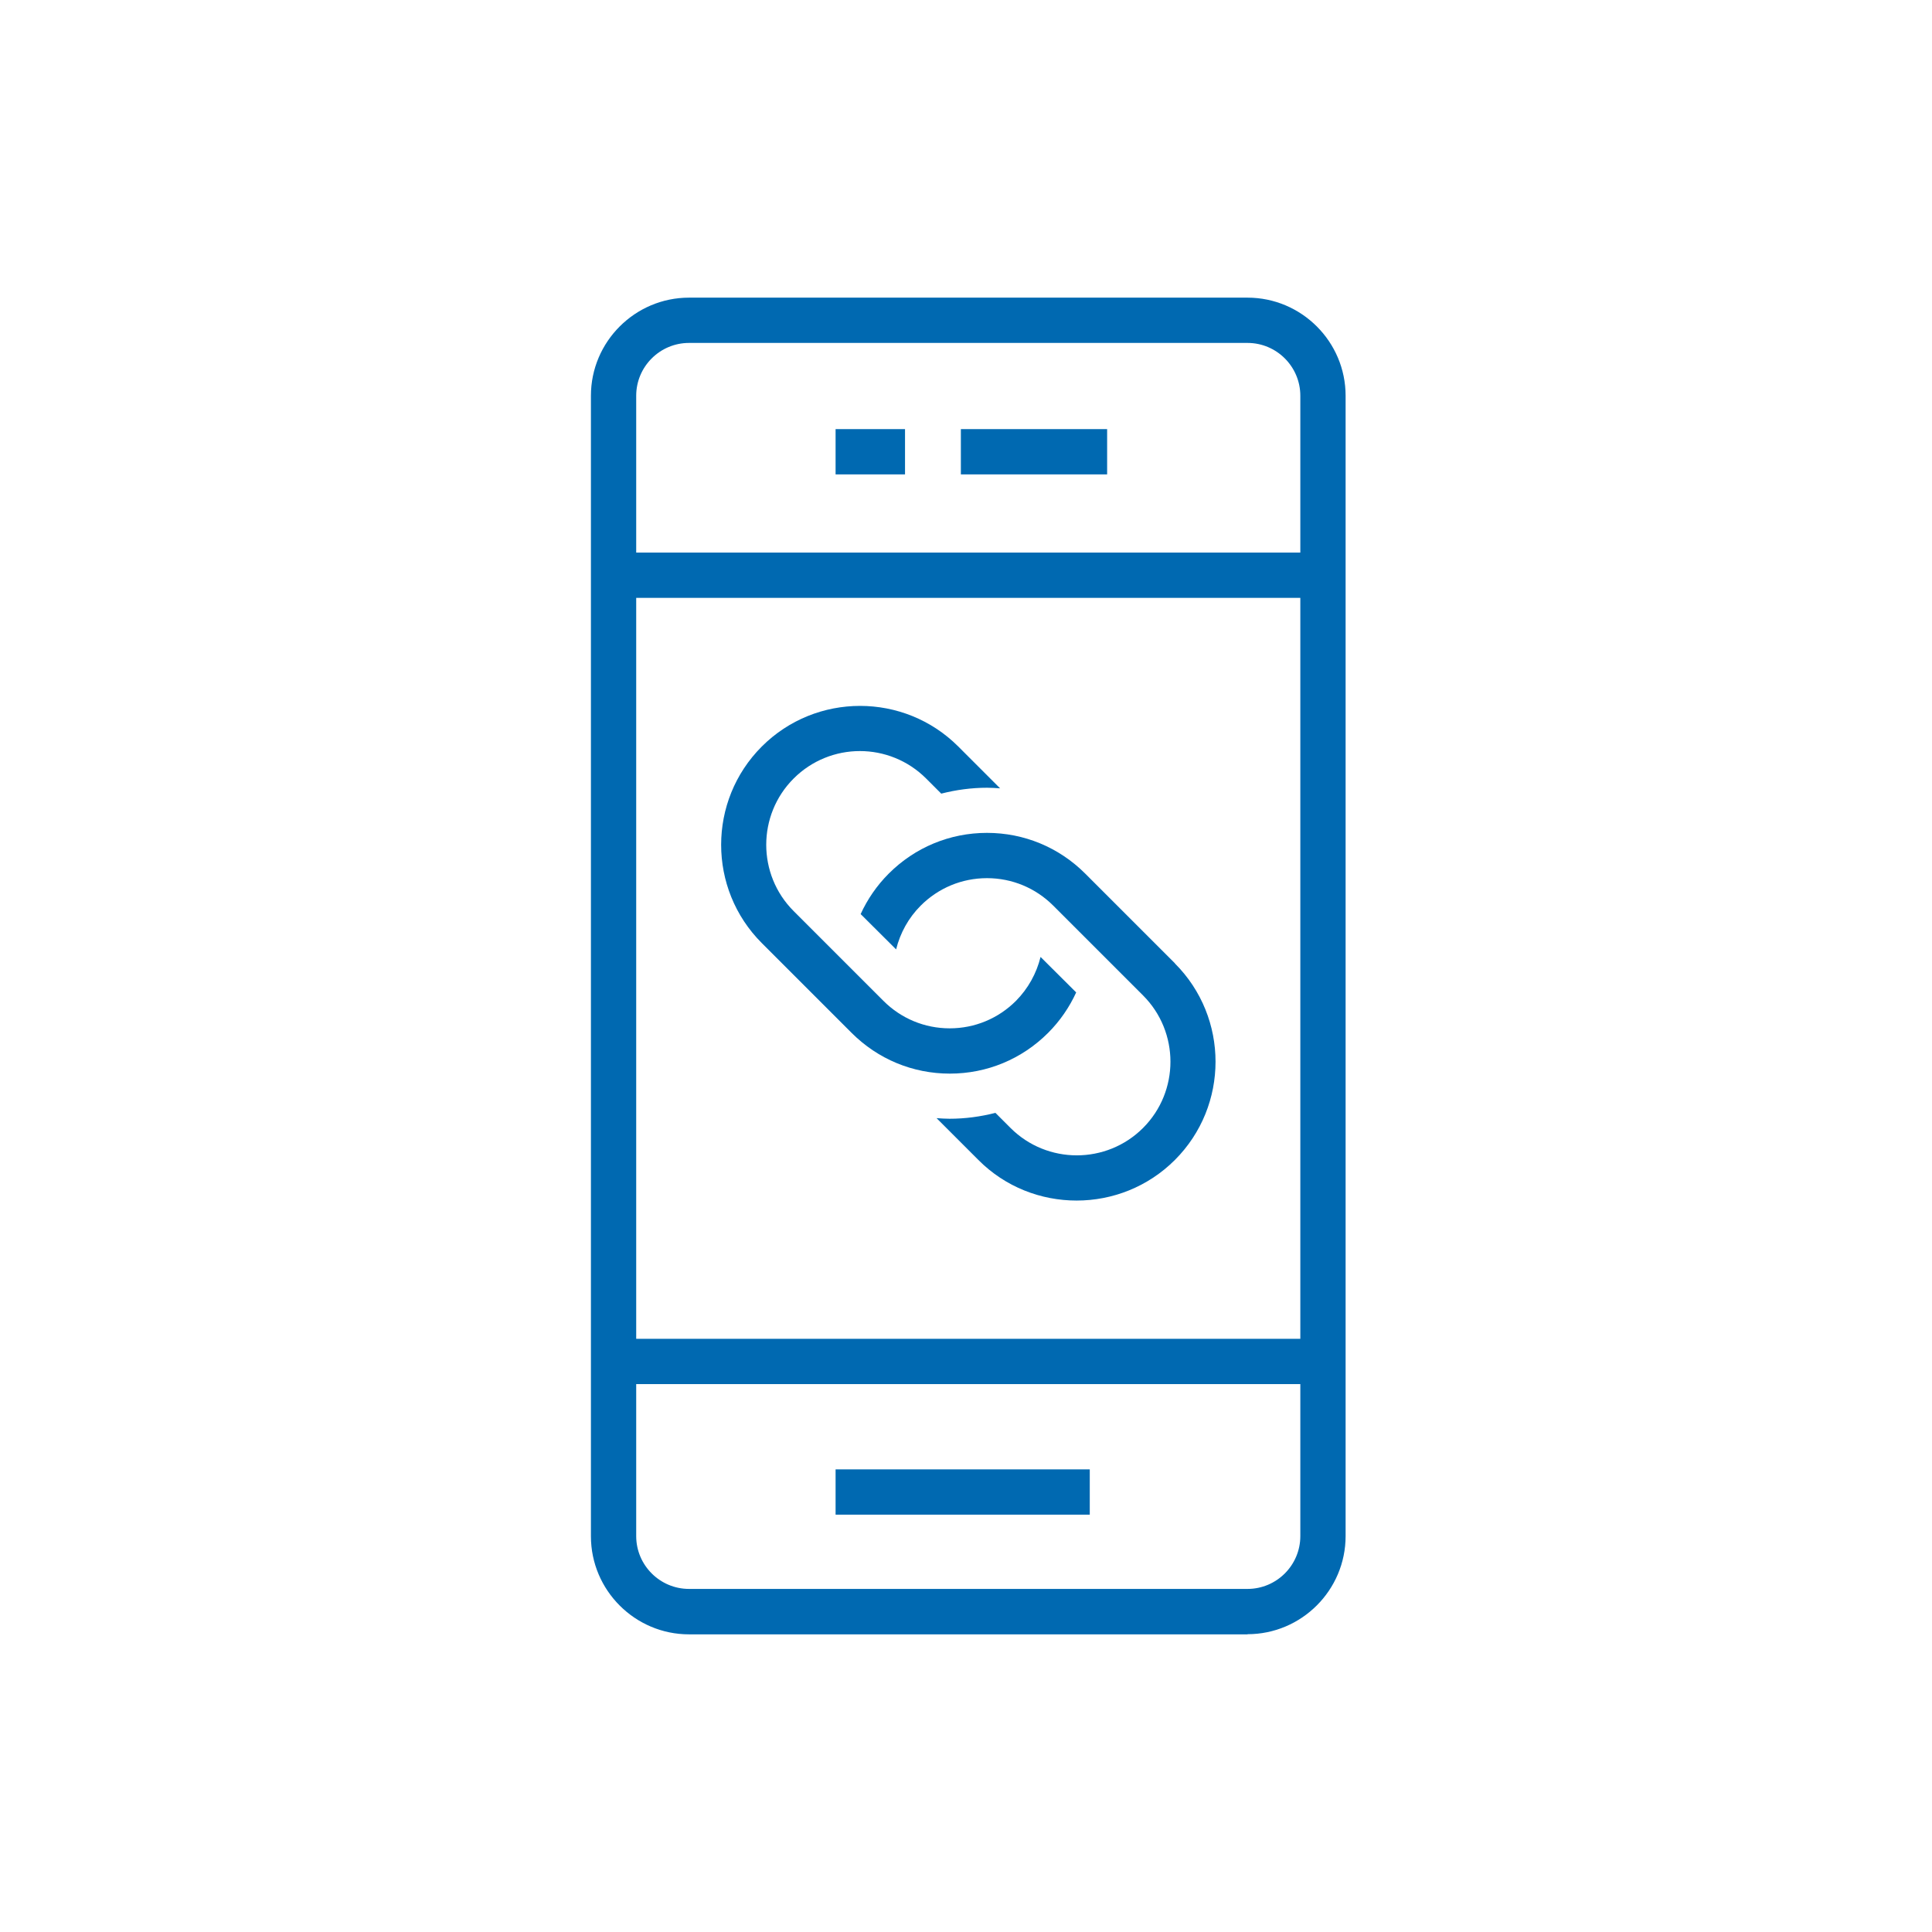 <?xml version="1.0" encoding="UTF-8"?>
<svg id="Layer_1" data-name="Layer 1" xmlns="http://www.w3.org/2000/svg" viewBox="0 0 128 128">
  <defs>
    <style>
      .cls-1 {
        fill: #0069b1;
      }
    </style>
  </defs>
  <g>
    <path class="cls-1" d="m82.65,108.28h-37c-3.58,0-6.5-2.92-6.5-6.5V26.22c0-3.58,2.92-6.5,6.5-6.5h37c3.58,0,6.5,2.92,6.5,6.5v75.55c0,3.58-2.92,6.5-6.5,6.5ZM45.65,22.72c-1.93,0-3.5,1.57-3.5,3.5v75.55c0,1.93,1.57,3.5,3.5,3.5h37c1.93,0,3.5-1.57,3.5-3.5V26.22c0-1.93-1.57-3.5-3.5-3.5h-37Z"/>
    <rect class="cls-1" x="40.35" y="36.61" width="46.86" height="3"/>
    <rect class="cls-1" x="40.35" y="88.7" width="46.86" height="3"/>
    <rect class="cls-1" x="55.36" y="97.35" width="16.84" height="3"/>
    <rect class="cls-1" x="55.36" y="28.43" width="4.6" height="3"/>
    <rect class="cls-1" x="63.66" y="28.43" width="9.69" height="3"/>
  </g>
  <path class="cls-1" d="m68.94,63.4c-.27,1.09-.82,2.09-1.63,2.91-1.17,1.17-2.73,1.82-4.39,1.82s-3.22-.65-4.39-1.82l-5.95-5.95c-2.42-2.42-2.42-6.36,0-8.78,1.21-1.21,2.8-1.82,4.39-1.82s3.18.61,4.39,1.82l1,1c.98-.25,2-.39,3.04-.39.29,0,.57.02.86.04l-2.77-2.77c-3.59-3.59-9.43-3.59-13.02,0-3.59,3.59-3.59,9.43,0,13.02l5.95,5.95c1.74,1.74,4.05,2.7,6.51,2.7s4.77-.96,6.51-2.7c.79-.79,1.41-1.7,1.86-2.68l-2.35-2.34Z"/>
  <path class="cls-1" d="m77.85,63.83l-5.95-5.95c-1.74-1.74-4.05-2.7-6.51-2.7s-4.77.96-6.51,2.7c-.79.79-1.41,1.7-1.86,2.68l2.35,2.34c.27-1.09.82-2.09,1.63-2.9,1.17-1.17,2.73-1.82,4.39-1.82s3.22.65,4.39,1.82l5.95,5.95c2.42,2.42,2.42,6.36,0,8.78-2.42,2.42-6.36,2.42-8.78,0l-1-1c-.98.25-2,.39-3.04.39-.29,0-.57-.02-.86-.04l2.77,2.77c1.79,1.8,4.15,2.69,6.51,2.69s4.72-.9,6.51-2.69c3.59-3.59,3.59-9.43,0-13.02Z"/>
</svg>